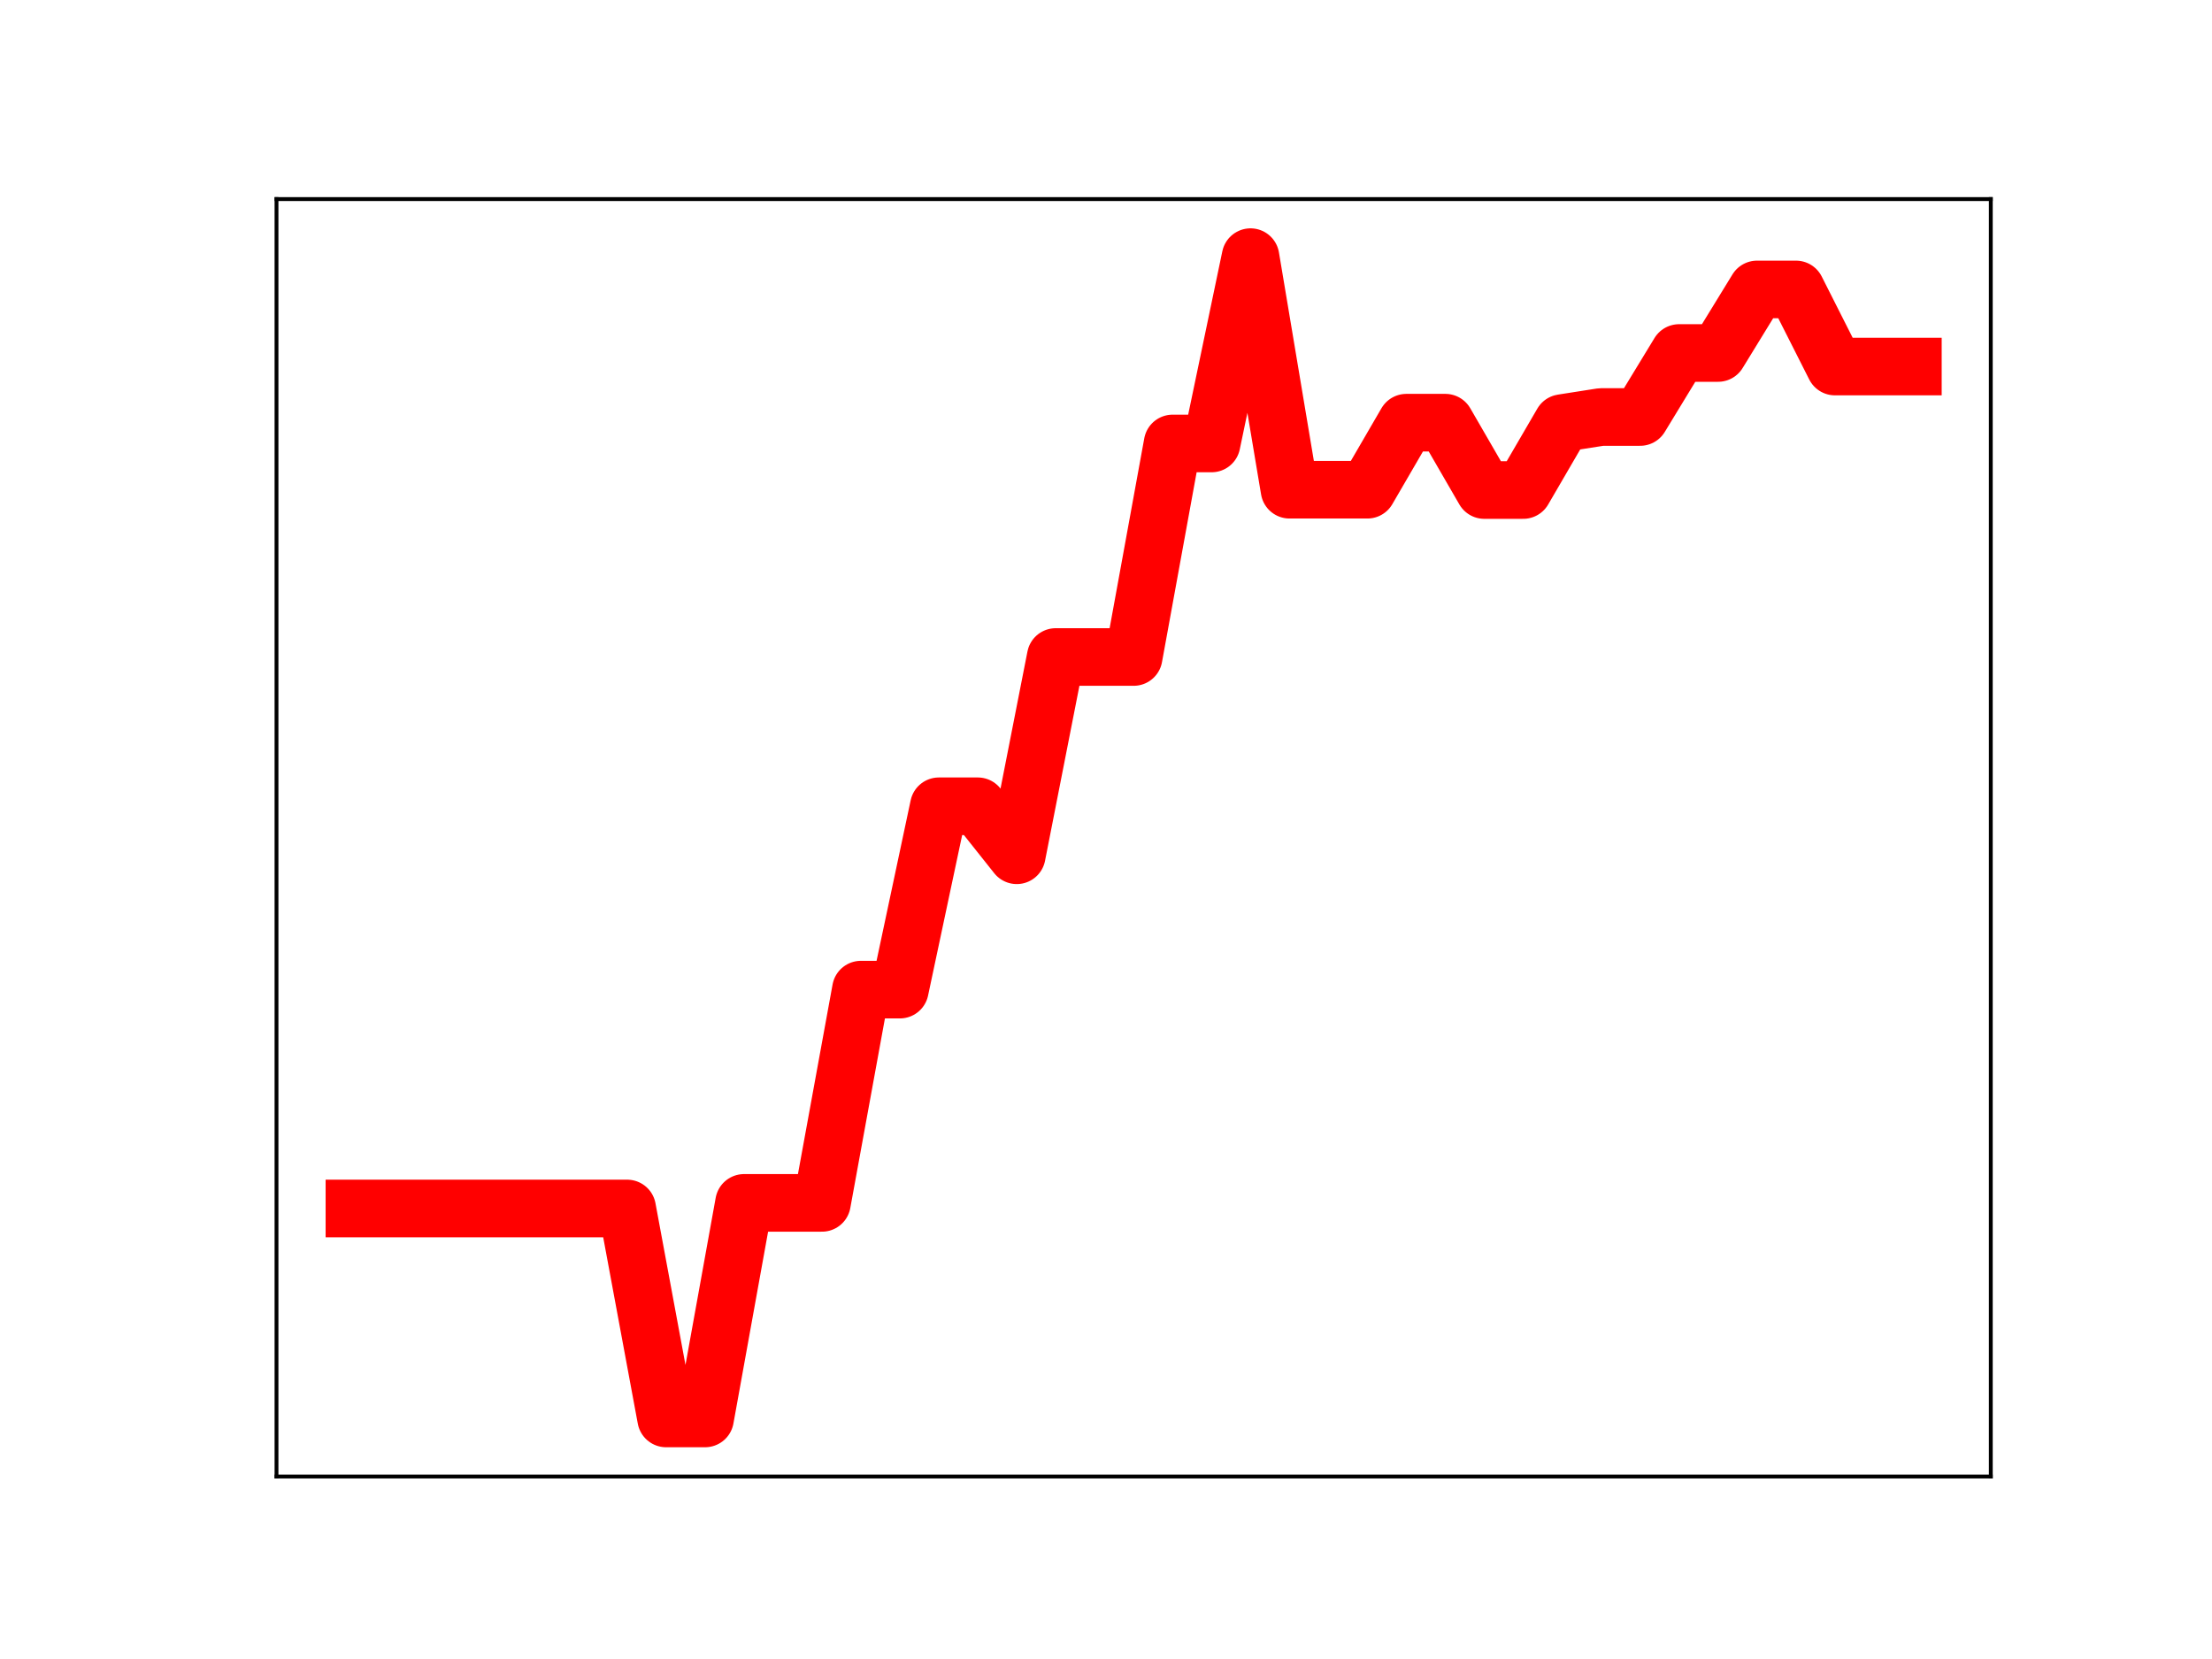 <?xml version="1.0" encoding="utf-8" standalone="no"?>
<!DOCTYPE svg PUBLIC "-//W3C//DTD SVG 1.1//EN"
  "http://www.w3.org/Graphics/SVG/1.1/DTD/svg11.dtd">
<!-- Created with matplotlib (https://matplotlib.org/) -->
<svg height="345.6pt" version="1.1" viewBox="0 0 460.8 345.6" width="460.8pt" xmlns="http://www.w3.org/2000/svg" xmlns:xlink="http://www.w3.org/1999/xlink">
 <defs>
  <style type="text/css">
*{stroke-linecap:butt;stroke-linejoin:round;}
  </style>
 </defs>
 <g id="figure_1">
  <g id="patch_1">
   <path d="M 0 345.6 
L 460.8 345.6 
L 460.8 0 
L 0 0 
z
" style="fill:#ffffff;"/>
  </g>
  <g id="axes_1">
   <g id="patch_2">
    <path d="M 57.6 307.584 
L 414.72 307.584 
L 414.72 41.472 
L 57.6 41.472 
z
" style="fill:#ffffff;"/>
   </g>
   <g id="line2d_1">
    <path clip-path="url(#pedae04e357)" d="M 73.833 251.748 
L 81.949 251.748 
L 90.065 251.748 
L 98.182 251.748 
L 106.298 251.748 
L 114.415 251.748 
L 122.531 251.748 
L 130.647 251.748 
L 138.764 295.488 
L 146.88 295.488 
L 154.996 250.582 
L 163.113 250.582 
L 171.229 250.582 
L 179.345 206.157 
L 187.462 206.157 
L 195.578 167.961 
L 203.695 167.961 
L 211.811 178.168 
L 219.927 136.866 
L 228.044 136.866 
L 236.16 136.866 
L 244.276 92.382 
L 252.393 92.382 
L 260.509 53.568 
L 268.625 102.017 
L 276.742 102.017 
L 284.858 102.017 
L 292.975 88.051 
L 301.091 88.051 
L 309.207 102.082 
L 317.324 102.082 
L 325.44 88.138 
L 333.556 86.869 
L 341.673 86.869 
L 349.789 73.535 
L 357.905 73.535 
L 366.022 60.297 
L 374.138 60.297 
L 382.255 76.357 
L 390.371 76.357 
L 398.487 76.357 
" style="fill:none;stroke:#ff0000;stroke-linecap:square;stroke-width:12;"/>
    <defs>
     <path d="M 0 3 
C 0.796 3 1.559 2.684 2.121 2.121 
C 2.684 1.559 3 0.796 3 0 
C 3 -0.796 2.684 -1.559 2.121 -2.121 
C 1.559 -2.684 0.796 -3 0 -3 
C -0.796 -3 -1.559 -2.684 -2.121 -2.121 
C -2.684 -1.559 -3 -0.796 -3 0 
C -3 0.796 -2.684 1.559 -2.121 2.121 
C -1.559 2.684 -0.796 3 0 3 
z
" id="ma2888ce40b" style="stroke:#ff0000;"/>
    </defs>
    <g clip-path="url(#pedae04e357)">
     <use style="fill:#ff0000;stroke:#ff0000;" x="73.833" xlink:href="#ma2888ce40b" y="251.748"/>
     <use style="fill:#ff0000;stroke:#ff0000;" x="81.949" xlink:href="#ma2888ce40b" y="251.748"/>
     <use style="fill:#ff0000;stroke:#ff0000;" x="90.065" xlink:href="#ma2888ce40b" y="251.748"/>
     <use style="fill:#ff0000;stroke:#ff0000;" x="98.182" xlink:href="#ma2888ce40b" y="251.748"/>
     <use style="fill:#ff0000;stroke:#ff0000;" x="106.298" xlink:href="#ma2888ce40b" y="251.748"/>
     <use style="fill:#ff0000;stroke:#ff0000;" x="114.415" xlink:href="#ma2888ce40b" y="251.748"/>
     <use style="fill:#ff0000;stroke:#ff0000;" x="122.531" xlink:href="#ma2888ce40b" y="251.748"/>
     <use style="fill:#ff0000;stroke:#ff0000;" x="130.647" xlink:href="#ma2888ce40b" y="251.748"/>
     <use style="fill:#ff0000;stroke:#ff0000;" x="138.764" xlink:href="#ma2888ce40b" y="295.488"/>
     <use style="fill:#ff0000;stroke:#ff0000;" x="146.88" xlink:href="#ma2888ce40b" y="295.488"/>
     <use style="fill:#ff0000;stroke:#ff0000;" x="154.996" xlink:href="#ma2888ce40b" y="250.582"/>
     <use style="fill:#ff0000;stroke:#ff0000;" x="163.113" xlink:href="#ma2888ce40b" y="250.582"/>
     <use style="fill:#ff0000;stroke:#ff0000;" x="171.229" xlink:href="#ma2888ce40b" y="250.582"/>
     <use style="fill:#ff0000;stroke:#ff0000;" x="179.345" xlink:href="#ma2888ce40b" y="206.157"/>
     <use style="fill:#ff0000;stroke:#ff0000;" x="187.462" xlink:href="#ma2888ce40b" y="206.157"/>
     <use style="fill:#ff0000;stroke:#ff0000;" x="195.578" xlink:href="#ma2888ce40b" y="167.961"/>
     <use style="fill:#ff0000;stroke:#ff0000;" x="203.695" xlink:href="#ma2888ce40b" y="167.961"/>
     <use style="fill:#ff0000;stroke:#ff0000;" x="211.811" xlink:href="#ma2888ce40b" y="178.168"/>
     <use style="fill:#ff0000;stroke:#ff0000;" x="219.927" xlink:href="#ma2888ce40b" y="136.866"/>
     <use style="fill:#ff0000;stroke:#ff0000;" x="228.044" xlink:href="#ma2888ce40b" y="136.866"/>
     <use style="fill:#ff0000;stroke:#ff0000;" x="236.16" xlink:href="#ma2888ce40b" y="136.866"/>
     <use style="fill:#ff0000;stroke:#ff0000;" x="244.276" xlink:href="#ma2888ce40b" y="92.382"/>
     <use style="fill:#ff0000;stroke:#ff0000;" x="252.393" xlink:href="#ma2888ce40b" y="92.382"/>
     <use style="fill:#ff0000;stroke:#ff0000;" x="260.509" xlink:href="#ma2888ce40b" y="53.568"/>
     <use style="fill:#ff0000;stroke:#ff0000;" x="268.625" xlink:href="#ma2888ce40b" y="102.017"/>
     <use style="fill:#ff0000;stroke:#ff0000;" x="276.742" xlink:href="#ma2888ce40b" y="102.017"/>
     <use style="fill:#ff0000;stroke:#ff0000;" x="284.858" xlink:href="#ma2888ce40b" y="102.017"/>
     <use style="fill:#ff0000;stroke:#ff0000;" x="292.975" xlink:href="#ma2888ce40b" y="88.051"/>
     <use style="fill:#ff0000;stroke:#ff0000;" x="301.091" xlink:href="#ma2888ce40b" y="88.051"/>
     <use style="fill:#ff0000;stroke:#ff0000;" x="309.207" xlink:href="#ma2888ce40b" y="102.082"/>
     <use style="fill:#ff0000;stroke:#ff0000;" x="317.324" xlink:href="#ma2888ce40b" y="102.082"/>
     <use style="fill:#ff0000;stroke:#ff0000;" x="325.44" xlink:href="#ma2888ce40b" y="88.138"/>
     <use style="fill:#ff0000;stroke:#ff0000;" x="333.556" xlink:href="#ma2888ce40b" y="86.869"/>
     <use style="fill:#ff0000;stroke:#ff0000;" x="341.673" xlink:href="#ma2888ce40b" y="86.869"/>
     <use style="fill:#ff0000;stroke:#ff0000;" x="349.789" xlink:href="#ma2888ce40b" y="73.535"/>
     <use style="fill:#ff0000;stroke:#ff0000;" x="357.905" xlink:href="#ma2888ce40b" y="73.535"/>
     <use style="fill:#ff0000;stroke:#ff0000;" x="366.022" xlink:href="#ma2888ce40b" y="60.297"/>
     <use style="fill:#ff0000;stroke:#ff0000;" x="374.138" xlink:href="#ma2888ce40b" y="60.297"/>
     <use style="fill:#ff0000;stroke:#ff0000;" x="382.255" xlink:href="#ma2888ce40b" y="76.357"/>
     <use style="fill:#ff0000;stroke:#ff0000;" x="390.371" xlink:href="#ma2888ce40b" y="76.357"/>
     <use style="fill:#ff0000;stroke:#ff0000;" x="398.487" xlink:href="#ma2888ce40b" y="76.357"/>
    </g>
   </g>
   <g id="patch_3">
    <path d="M 57.6 307.584 
L 57.6 41.472 
" style="fill:none;stroke:#000000;stroke-linecap:square;stroke-linejoin:miter;stroke-width:0.8;"/>
   </g>
   <g id="patch_4">
    <path d="M 414.72 307.584 
L 414.72 41.472 
" style="fill:none;stroke:#000000;stroke-linecap:square;stroke-linejoin:miter;stroke-width:0.8;"/>
   </g>
   <g id="patch_5">
    <path d="M 57.6 307.584 
L 414.72 307.584 
" style="fill:none;stroke:#000000;stroke-linecap:square;stroke-linejoin:miter;stroke-width:0.8;"/>
   </g>
   <g id="patch_6">
    <path d="M 57.6 41.472 
L 414.72 41.472 
" style="fill:none;stroke:#000000;stroke-linecap:square;stroke-linejoin:miter;stroke-width:0.8;"/>
   </g>
  </g>
 </g>
 <defs>
  <clipPath id="pedae04e357">
   <rect height="266.112" width="357.12" x="57.6" y="41.472"/>
  </clipPath>
 </defs>
</svg>
